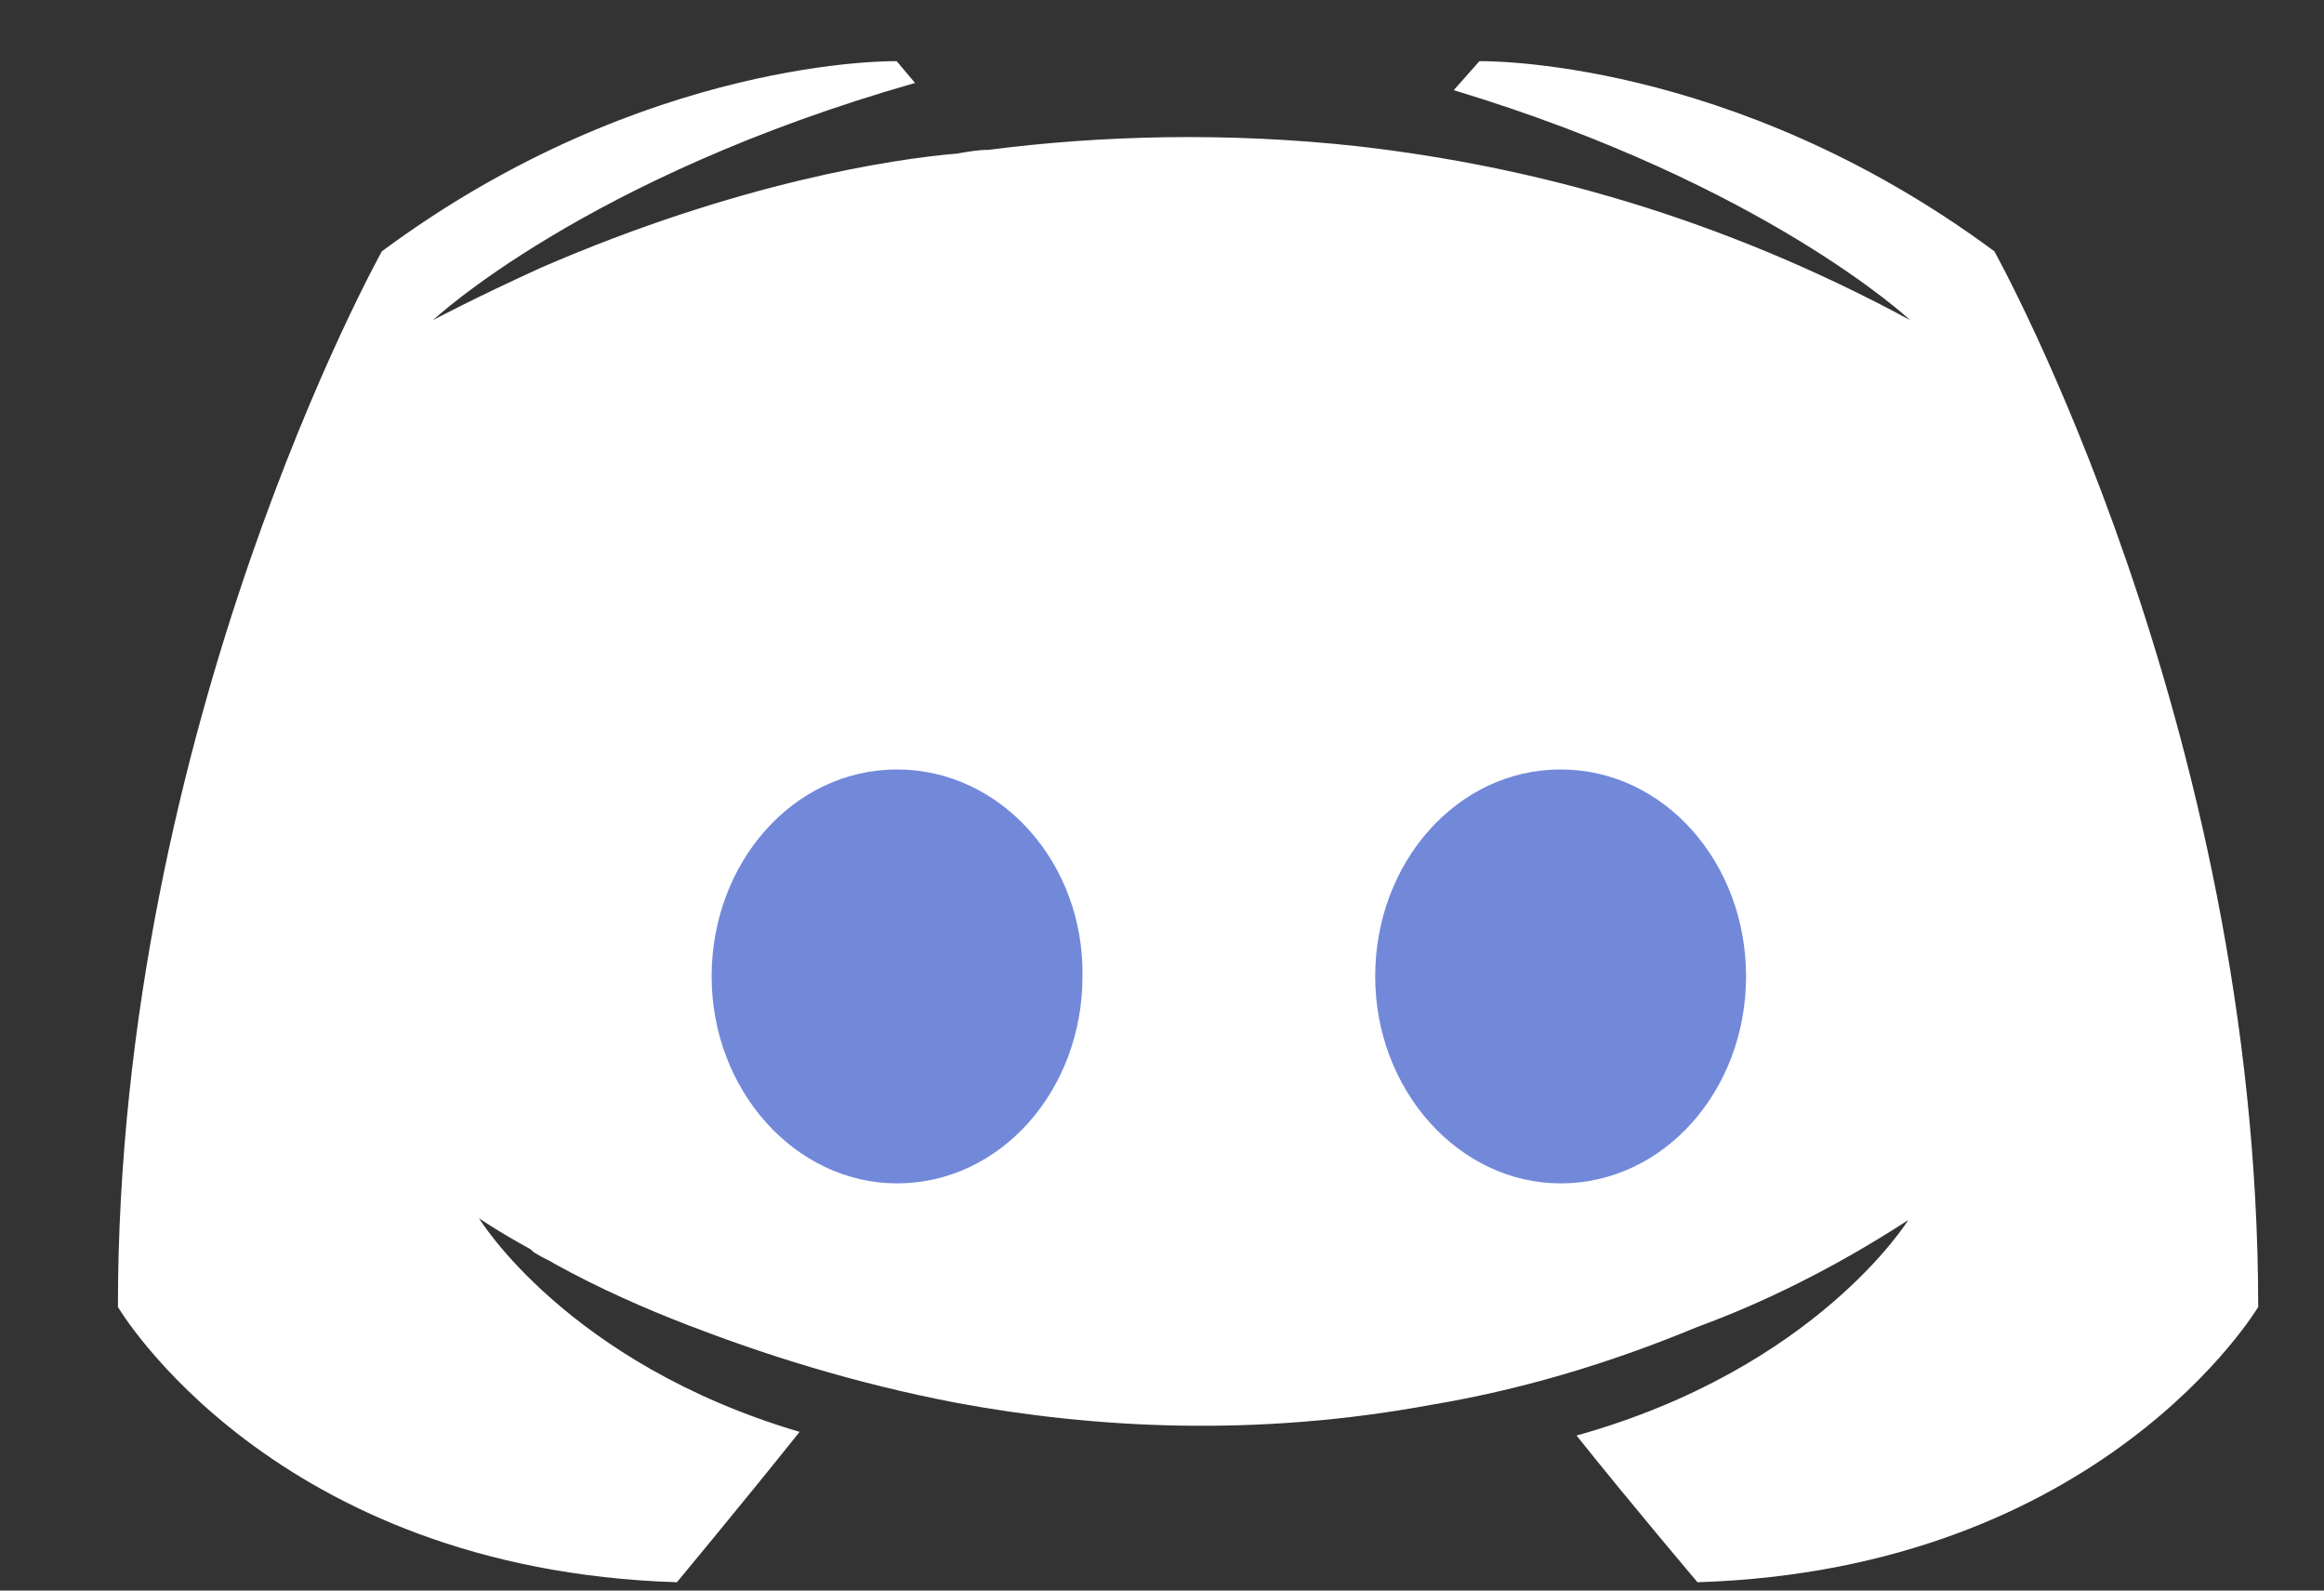                     <svg width="19" height="13" viewBox="0 0 19 13" fill="none" xmlns="http://www.w3.org/2000/svg">
                      <rect x="0" y="0" width="19" height="13" fill="#333333" stroke="none"/>
                      <path d="M13.878 12.932C13.878 12.932 13.338 12.295 12.889 11.733C14.852 11.185 15.601 9.972 15.601 9.972C14.986 10.371 14.402 10.653 13.878 10.845C13.129 11.156 12.41 11.363 11.706 11.481C10.267 11.748 8.949 11.674 7.826 11.467C6.972 11.304 6.238 11.067 5.623 10.83C5.279 10.697 4.904 10.534 4.53 10.327C4.485 10.297 4.44 10.283 4.395 10.253C4.365 10.238 4.35 10.223 4.335 10.209C4.065 10.061 3.916 9.957 3.916 9.957C3.916 9.957 4.635 11.141 6.537 11.703C6.088 12.266 5.534 12.932 5.534 12.932C2.223 12.828 0.964 10.682 0.964 10.682C0.964 5.917 3.122 2.054 3.122 2.054C5.279 0.456 7.331 0.5 7.331 0.5L7.481 0.678C4.784 1.447 3.541 2.616 3.541 2.616C3.541 2.616 3.871 2.439 4.425 2.187C6.028 1.492 7.301 1.299 7.826 1.255C7.915 1.24 7.99 1.225 8.08 1.225C8.994 1.107 10.028 1.077 11.106 1.196C12.53 1.359 14.058 1.773 15.616 2.616C15.616 2.616 14.432 1.506 11.885 0.737L12.095 0.5C12.095 0.5 14.148 0.456 16.305 2.054C16.305 2.054 18.462 5.917 18.462 10.682C18.462 10.682 17.189 12.828 13.878 12.932Z" fill="white"/>
                      <path fill-rule="evenodd" clip-rule="evenodd" d="M11.243 7.98C11.243 7.051 11.912 6.289 12.759 6.289C13.606 6.289 14.275 7.051 14.275 7.98C14.275 8.91 13.606 9.672 12.759 9.672C11.927 9.672 11.243 8.91 11.243 7.98ZM5.818 7.98C5.818 7.051 6.486 6.289 7.334 6.289C8.181 6.289 8.864 7.051 8.85 7.98C8.85 8.91 8.181 9.672 7.334 9.672C6.501 9.672 5.818 8.91 5.818 7.98Z" fill="#7289DA"/>
                    </svg>